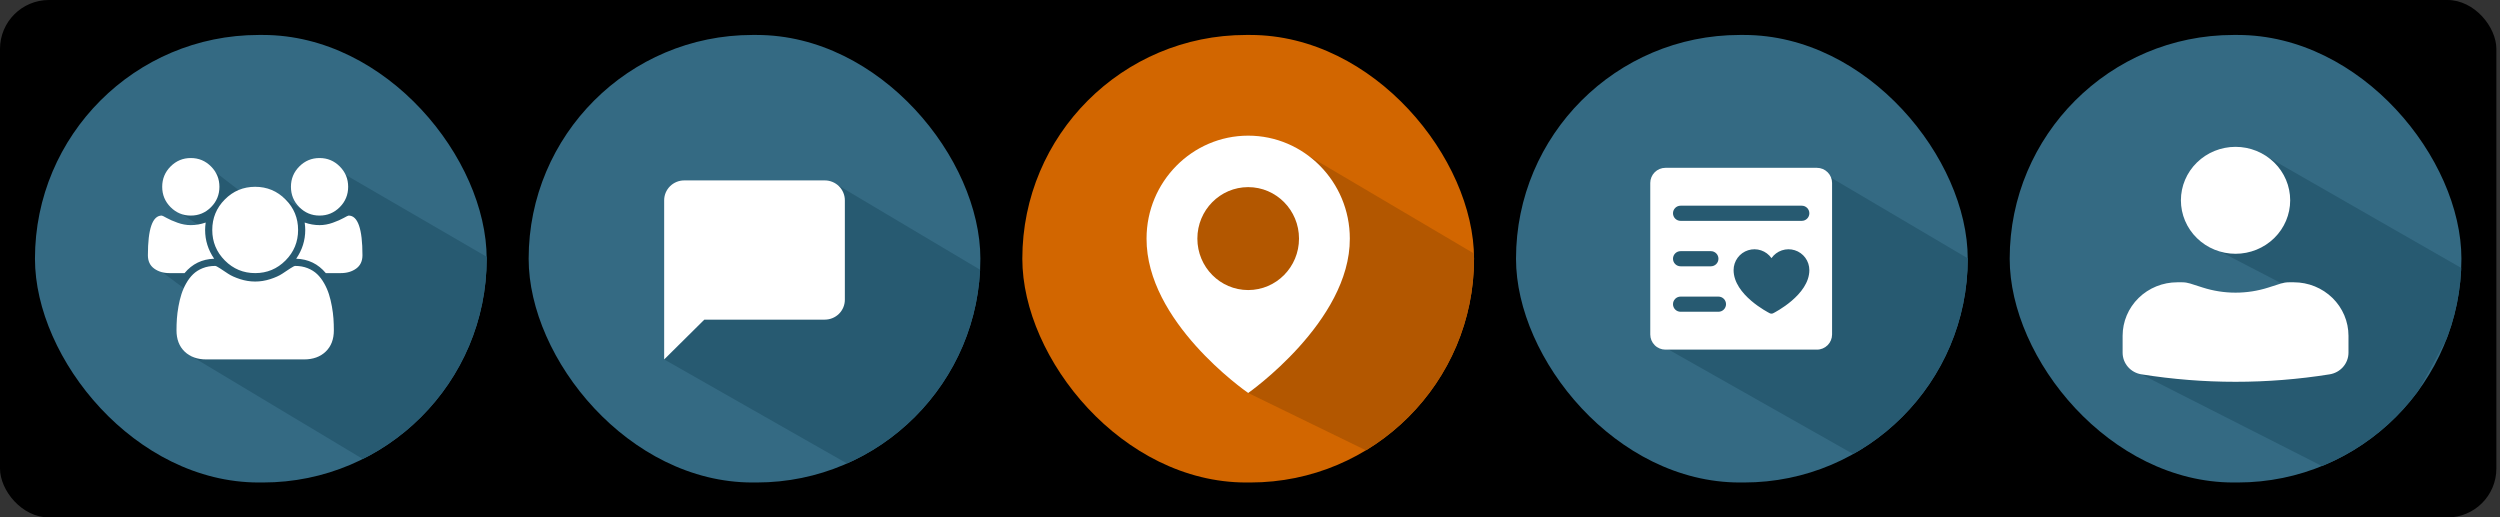 <svg width="401" height="83" viewBox="0 0 401 83" fill="none" xmlns="http://www.w3.org/2000/svg">
<rect x="0" y="0" width="401" height="83" fill="#333333" stroke="none"/>
<rect width="400.419" height="83" rx="7.851" fill="black"/>
<g clip-path="url(#clip0_182_318)">
<rect x="5.608" y="5.608" width="72.457" height="71.784" rx="35.892" fill="#346A83"/>
<path d="M30.062 56.754L32.78 48.679L25.534 43.295L31.874 36.116L29.157 34.322L32.78 26.246L40.931 32.527L45.459 31.63L53.108 36.681L53.611 37.014L48.176 33.425L55.422 28.041L81.688 43.295L64.479 77.392L30.062 56.754Z" fill="#275A71"/>
<path d="M34.352 41.5C32.416 41.56 30.833 42.329 29.602 43.807H27.2C26.22 43.807 25.395 43.564 24.726 43.077C24.057 42.591 23.722 41.879 23.722 40.941C23.722 36.699 24.463 34.578 25.945 34.578C26.017 34.578 26.277 34.704 26.725 34.956C27.173 35.209 27.756 35.464 28.473 35.723C29.19 35.981 29.901 36.11 30.606 36.11C31.407 36.11 32.201 35.972 32.99 35.696C32.93 36.14 32.9 36.537 32.9 36.885C32.9 38.556 33.384 40.094 34.352 41.5ZM53.55 52.983C53.55 54.425 53.114 55.563 52.242 56.398C51.37 57.234 50.21 57.651 48.764 57.651H33.097C31.651 57.651 30.492 57.234 29.62 56.398C28.747 55.563 28.311 54.425 28.311 52.983C28.311 52.346 28.332 51.724 28.374 51.117C28.416 50.51 28.5 49.855 28.625 49.152C28.75 48.449 28.909 47.797 29.1 47.196C29.291 46.595 29.548 46.01 29.871 45.439C30.194 44.868 30.564 44.381 30.982 43.979C31.401 43.576 31.911 43.255 32.515 43.014C33.118 42.774 33.785 42.654 34.514 42.654C34.633 42.654 34.89 42.783 35.284 43.041C35.679 43.3 36.115 43.588 36.593 43.907C37.071 44.225 37.71 44.513 38.511 44.772C39.312 45.03 40.118 45.159 40.931 45.159C41.743 45.159 42.55 45.03 43.351 44.772C44.151 44.513 44.791 44.225 45.269 43.907C45.747 43.588 46.183 43.3 46.577 43.041C46.972 42.783 47.229 42.654 47.348 42.654C48.077 42.654 48.743 42.774 49.347 43.014C49.95 43.255 50.461 43.576 50.88 43.979C51.298 44.381 51.668 44.868 51.991 45.439C52.314 46.01 52.571 46.595 52.762 47.196C52.953 47.797 53.111 48.449 53.237 49.152C53.362 49.855 53.446 50.51 53.488 51.117C53.529 51.724 53.55 52.346 53.55 52.983ZM35.195 29.963C35.195 31.237 34.747 32.325 33.85 33.226C32.954 34.127 31.872 34.578 30.606 34.578C29.339 34.578 28.258 34.127 27.361 33.226C26.465 32.325 26.017 31.237 26.017 29.963C26.017 28.689 26.465 27.602 27.361 26.701C28.258 25.799 29.339 25.349 30.606 25.349C31.872 25.349 32.954 25.799 33.85 26.701C34.747 27.602 35.195 28.689 35.195 29.963ZM47.814 36.885C47.814 38.796 47.142 40.427 45.798 41.779C44.453 43.131 42.831 43.807 40.931 43.807C39.031 43.807 37.408 43.131 36.064 41.779C34.72 40.427 34.047 38.796 34.047 36.885C34.047 34.974 34.72 33.343 36.064 31.991C37.408 30.639 39.031 29.963 40.931 29.963C42.831 29.963 44.453 30.639 45.798 31.991C47.142 33.343 47.814 34.974 47.814 36.885ZM58.139 40.941C58.139 41.879 57.805 42.591 57.136 43.077C56.466 43.564 55.642 43.807 54.662 43.807H52.26C51.029 42.329 49.446 41.56 47.51 41.5C48.477 40.094 48.962 38.556 48.962 36.885C48.962 36.537 48.932 36.14 48.872 35.696C49.661 35.972 50.455 36.11 51.256 36.11C51.961 36.11 52.672 35.981 53.389 35.723C54.106 35.464 54.689 35.209 55.137 34.956C55.585 34.704 55.845 34.578 55.917 34.578C57.398 34.578 58.139 36.699 58.139 40.941ZM55.845 29.963C55.845 31.237 55.397 32.325 54.501 33.226C53.604 34.127 52.523 34.578 51.256 34.578C49.989 34.578 48.908 34.127 48.011 33.226C47.115 32.325 46.667 31.237 46.667 29.963C46.667 28.689 47.115 27.602 48.011 26.701C48.908 25.799 49.989 25.349 51.256 25.349C52.523 25.349 53.604 25.799 54.501 26.701C55.397 27.602 55.845 28.689 55.845 29.963Z" fill="white"/>
</g>
<g clip-path="url(#clip1_182_318)">
<rect x="84.795" y="5.608" width="72.457" height="71.784" rx="35.892" fill="#346A83"/>
<path d="M106.532 57.651L118.306 45.986L134.609 29.835L165.598 48.252L149.1 81.878L106.532 57.651Z" fill="#275A71"/>
<path d="M135.514 48.08C135.514 48.926 135.175 49.738 134.571 50.336C133.967 50.934 133.148 51.27 132.294 51.27H112.972L106.532 57.651V32.128C106.532 31.282 106.871 30.471 107.475 29.872C108.079 29.274 108.898 28.938 109.752 28.938H132.294C133.148 28.938 133.967 29.274 134.571 29.872C135.175 30.471 135.514 31.282 135.514 32.128V48.08Z" fill="white"/>
</g>
<g clip-path="url(#clip2_182_318)">
<rect x="163.981" y="5.608" width="72.457" height="71.784" rx="35.892" fill="#D26600"/>
<path d="M199.993 62.93L188.435 35.219L207.343 23.5L240.488 43.062L224.04 74.642L199.993 62.93Z" fill="#B35700"/>
<path d="M200.21 21.759C191.221 21.759 183.907 29.166 183.907 38.259C183.848 51.56 199.59 62.589 200.21 63.035C200.21 63.035 216.571 51.56 216.512 38.27C216.512 29.166 209.198 21.759 200.21 21.759ZM200.21 46.525C195.706 46.525 192.058 42.831 192.058 38.27C192.058 33.709 195.706 30.015 200.21 30.015C204.713 30.015 208.361 33.709 208.361 38.27C208.361 42.831 204.713 46.525 200.21 46.525Z" fill="white"/>
</g>
<g clip-path="url(#clip3_182_318)">
<rect x="243.168" y="5.608" width="72.457" height="71.784" rx="35.892" fill="#346A83"/>
<path d="M265.808 55.038L268.616 30.523L293.431 28.344L324.696 46.787L308.739 79.328L265.808 55.038Z" fill="#275A71"/>
<path d="M291.435 26.919H267.133C266.489 26.919 265.87 27.175 265.415 27.631C264.959 28.087 264.703 28.705 264.703 29.349V53.651C264.703 54.295 264.959 54.914 265.415 55.369C265.87 55.825 266.489 56.081 267.133 56.081H291.435C292.079 56.081 292.698 55.825 293.153 55.369C293.609 54.914 293.865 54.295 293.865 53.651V29.349C293.865 28.705 293.609 28.087 293.153 27.631C292.698 27.175 292.079 26.919 291.435 26.919ZM275.639 50.006H269.563C269.241 50.006 268.932 49.878 268.704 49.65C268.476 49.422 268.348 49.113 268.348 48.791C268.348 48.468 268.476 48.159 268.704 47.931C268.932 47.703 269.241 47.575 269.563 47.575H275.639C275.961 47.575 276.27 47.703 276.498 47.931C276.726 48.159 276.854 48.468 276.854 48.791C276.854 49.113 276.726 49.422 276.498 49.65C276.27 49.878 275.961 50.006 275.639 50.006ZM268.348 41.5C268.348 41.178 268.476 40.869 268.704 40.641C268.932 40.413 269.241 40.285 269.563 40.285H274.424C274.746 40.285 275.055 40.413 275.283 40.641C275.511 40.869 275.639 41.178 275.639 41.5C275.639 41.822 275.511 42.131 275.283 42.359C275.055 42.587 274.746 42.715 274.424 42.715H269.563C269.241 42.715 268.932 42.587 268.704 42.359C268.476 42.131 268.348 41.822 268.348 41.5ZM284.416 50.246C284.332 50.288 284.239 50.31 284.144 50.31C284.05 50.31 283.957 50.288 283.872 50.246C283.636 50.127 278.069 47.297 278.069 43.323C278.069 42.613 278.296 41.921 278.715 41.349C279.135 40.776 279.726 40.352 280.404 40.138C281.081 39.924 281.808 39.931 282.481 40.159C283.153 40.386 283.736 40.822 284.144 41.403C284.553 40.822 285.135 40.386 285.808 40.159C286.48 39.931 287.208 39.924 287.885 40.138C288.562 40.352 289.153 40.776 289.573 41.349C289.993 41.921 290.219 42.613 290.22 43.323C290.22 47.297 284.653 50.127 284.416 50.246ZM289.005 35.425H269.563C269.241 35.425 268.932 35.297 268.704 35.069C268.476 34.841 268.348 34.532 268.348 34.209C268.348 33.887 268.476 33.578 268.704 33.35C268.932 33.122 269.241 32.994 269.563 32.994H289.005C289.327 32.994 289.636 33.122 289.864 33.35C290.092 33.578 290.22 33.887 290.22 34.209C290.22 34.532 290.092 34.841 289.864 35.069C289.636 35.297 289.327 35.425 289.005 35.425Z" fill="white"/>
</g>
<g clip-path="url(#clip4_182_318)">
<rect x="322.354" y="5.608" width="72.457" height="71.784" rx="35.892" fill="#346A83"/>
<path d="M342.28 59.446L372.168 48.678L353.148 38.808L364.016 25.349L397.723 44.663L379.414 78.289L342.28 59.446Z" fill="#275A71"/>
<path d="M358.582 23.554C356.258 23.554 354.028 24.458 352.385 26.066C350.741 27.674 349.817 29.855 349.817 32.13C349.817 34.404 350.741 36.586 352.385 38.194C354.028 39.802 356.258 40.706 358.582 40.706C360.907 40.706 363.136 39.802 364.78 38.194C366.424 36.586 367.347 34.404 367.347 32.13C367.347 29.855 366.424 27.674 364.78 26.066C363.136 24.458 360.907 23.554 358.582 23.554ZM349.233 45.28C346.908 45.28 344.679 46.183 343.035 47.791C341.392 49.4 340.468 51.581 340.468 53.856V56.572C340.468 58.297 341.744 59.765 343.483 60.042C353.482 61.64 363.682 61.64 373.681 60.042C374.522 59.906 375.287 59.483 375.839 58.848C376.391 58.213 376.695 57.406 376.697 56.572V53.856C376.697 51.581 375.773 49.4 374.129 47.791C372.486 46.183 370.256 45.28 367.932 45.28H367.137C366.701 45.281 366.277 45.347 365.865 45.476L363.841 46.123C360.424 47.215 356.741 47.215 353.323 46.123L351.299 45.476C350.889 45.348 350.461 45.281 350.03 45.28H349.233Z" fill="white"/>
</g>
<defs>
<clipPath id="clip0_182_318">
<rect x="5.608" y="5.608" width="72.457" height="71.784" rx="35.892" fill="white"/>
</clipPath>
<clipPath id="clip1_182_318">
<rect x="84.795" y="5.608" width="72.457" height="71.784" rx="35.892" fill="white"/>
</clipPath>
<clipPath id="clip2_182_318">
<rect x="163.981" y="5.608" width="72.457" height="71.784" rx="35.892" fill="white"/>
</clipPath>
<clipPath id="clip3_182_318">
<rect x="243.168" y="5.608" width="72.457" height="71.784" rx="35.892" fill="white"/>
</clipPath>
<clipPath id="clip4_182_318">
<rect x="322.354" y="5.608" width="72.457" height="71.784" rx="35.892" fill="white"/>
</clipPath>
</defs>
</svg>
